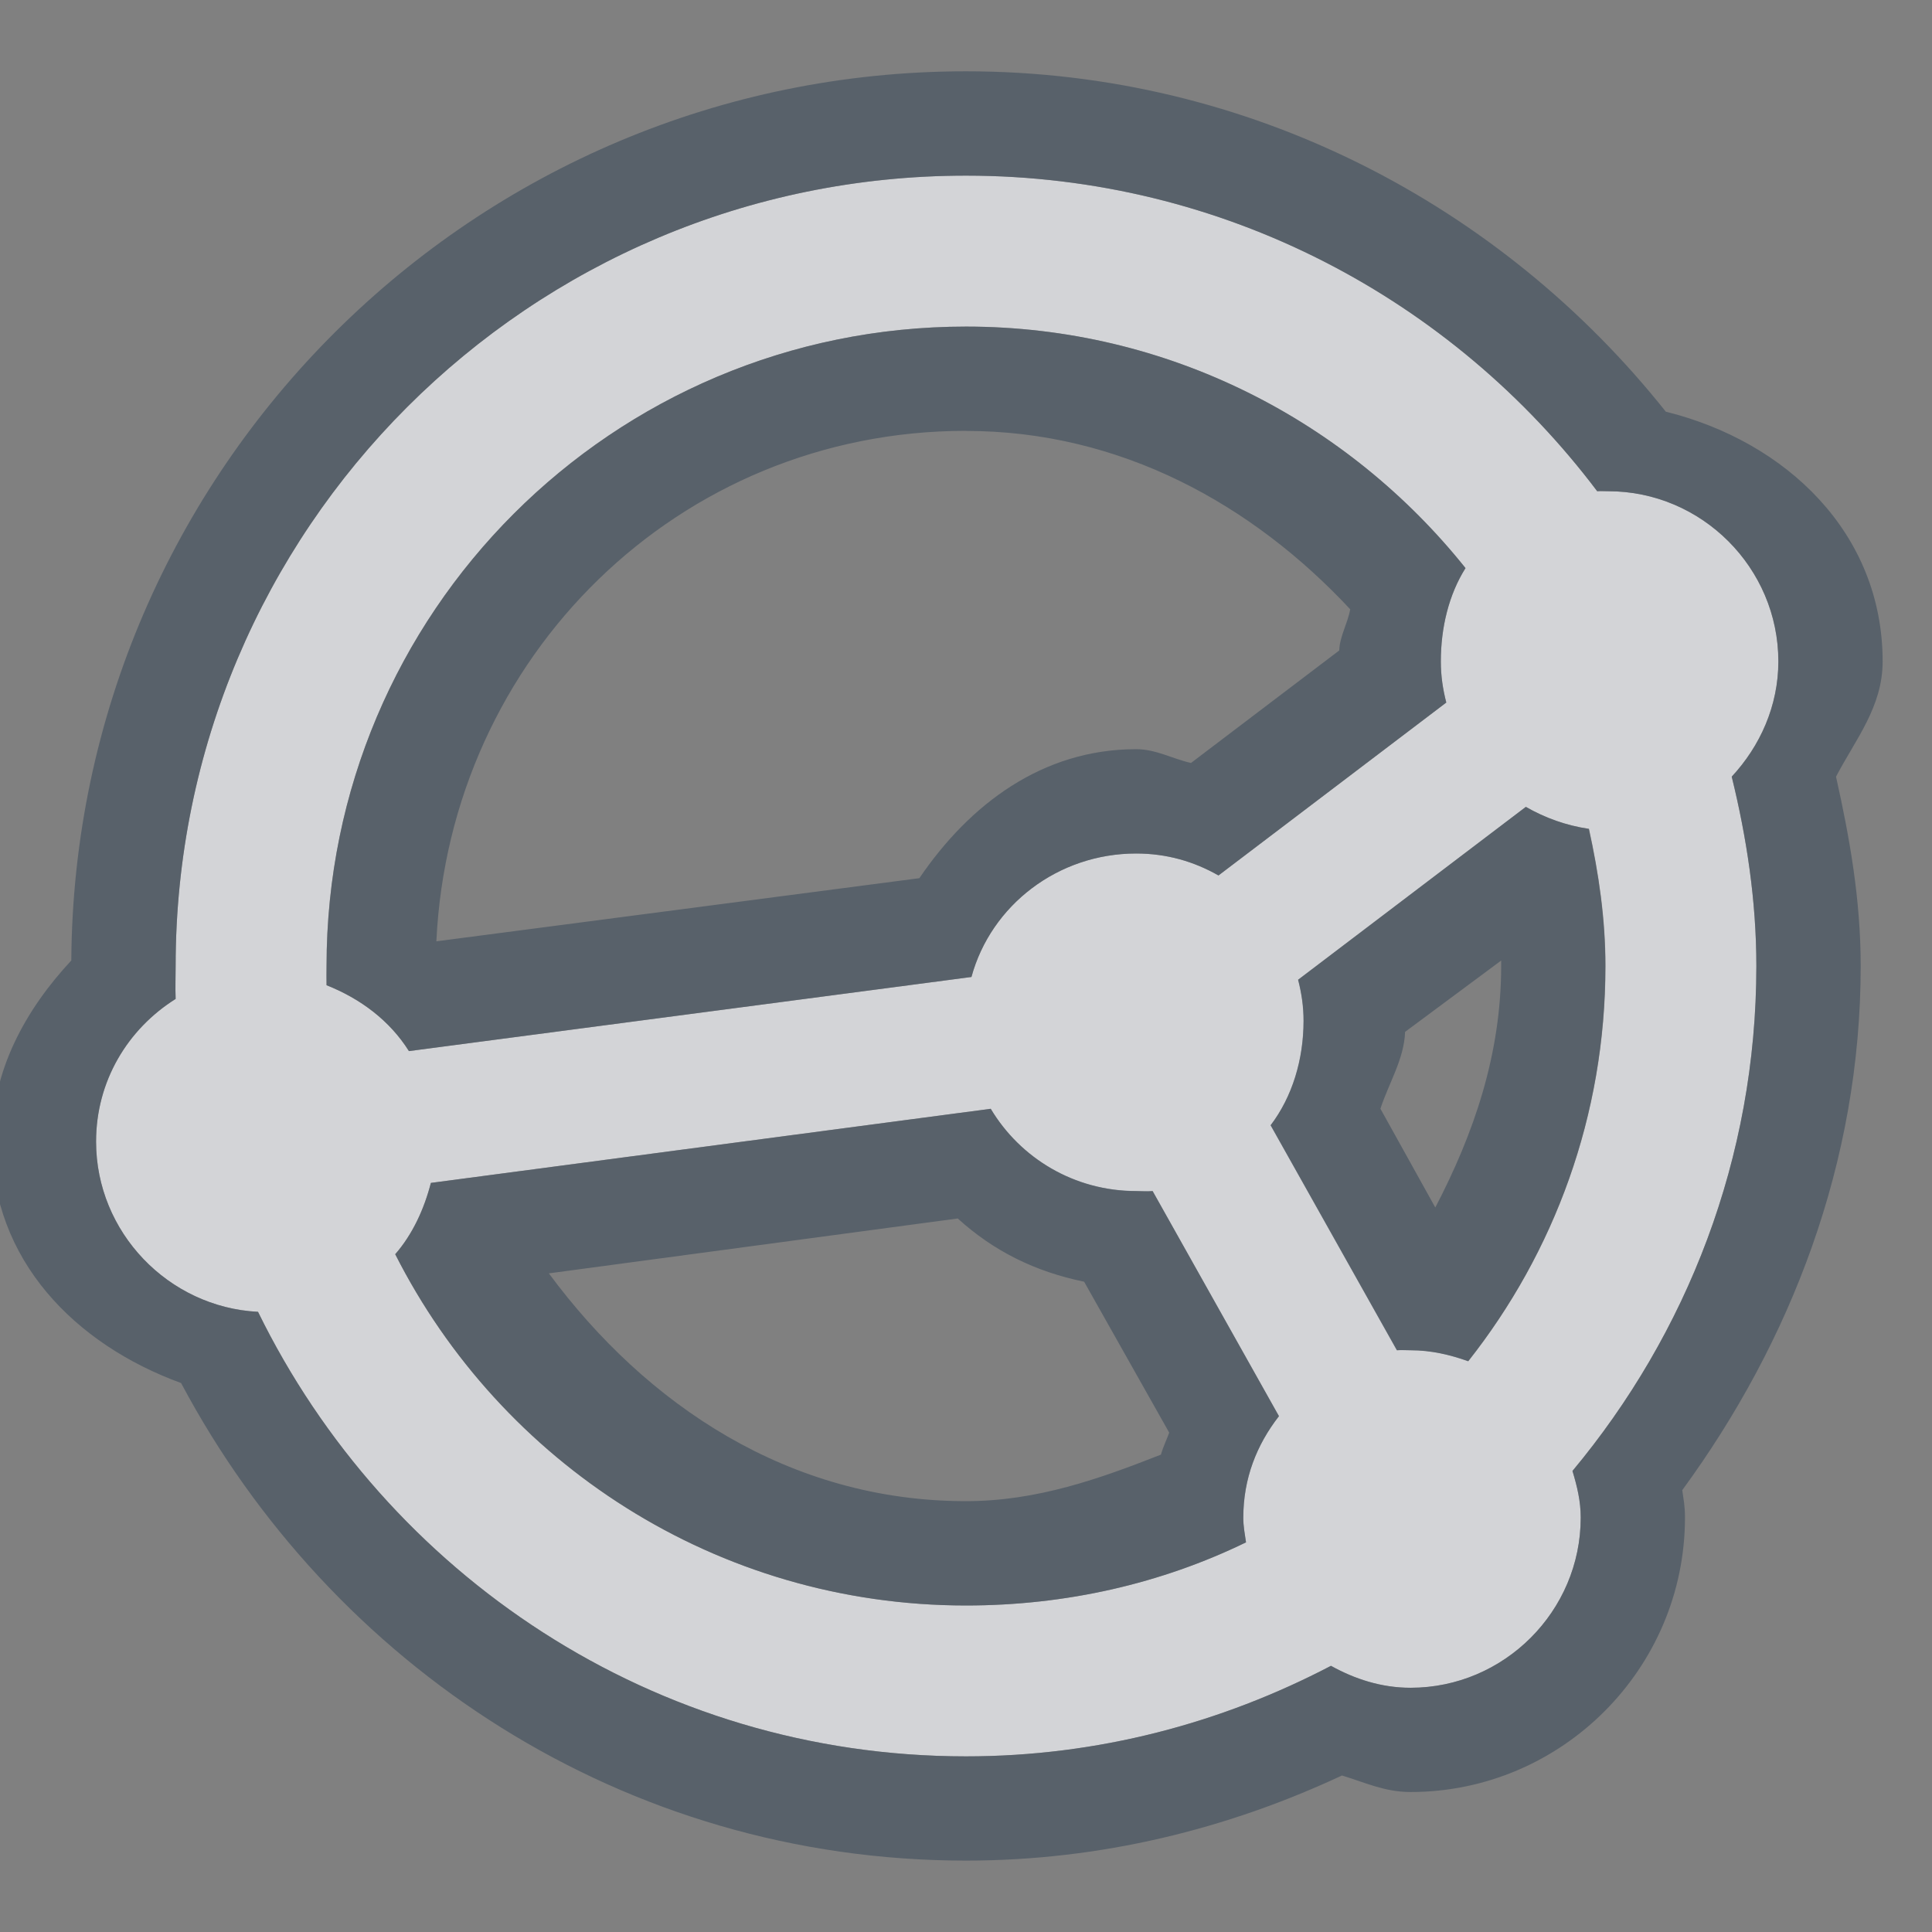 <?xml version="1.0" encoding="UTF-8" standalone="no"?>
<!-- Created with Inkscape (http://www.inkscape.org/) -->

<svg
   xmlns:dc="http://purl.org/dc/elements/1.1/"
   xmlns:cc="http://creativecommons.org/ns#"
   xmlns:rdf="http://www.w3.org/1999/02/22-rdf-syntax-ns#"
   xmlns:svg="http://www.w3.org/2000/svg"
   xmlns="http://www.w3.org/2000/svg"
   xmlns:sodipodi="http://sodipodi.sourceforge.net/DTD/sodipodi-0.dtd"
   xmlns:inkscape="http://www.inkscape.org/namespaces/inkscape"
   version="1.1"
   width="22"
   height="22"
   id="svg2"
   inkscape:version="0.48.3.1 r9886"
   sodipodi:docname="syncthing.svg">
  <rect width="100%" height="100%" fill="#808080" stroke="none"/>
  <sodipodi:namedview
     pagecolor="#ffffff"
     bordercolor="#666666"
     borderopacity="1"
     objecttolerance="10"
     gridtolerance="10"
     guidetolerance="10"
     inkscape:pageopacity="0"
     inkscape:pageshadow="2"
     inkscape:window-width="1920"
     inkscape:window-height="1023"
     id="namedview6"
     showgrid="true"
     inkscape:zoom="29.5"
     inkscape:cx="15.007346"
     inkscape:cy="10.802849"
     inkscape:window-x="-10"
     inkscape:window-y="35"
     inkscape:window-maximized="1"
     inkscape:current-layer="svg2"
     inkscape:snap-global="false"
     inkscape:snap-bbox="true"
     inkscape:bbox-paths="true"
     inkscape:bbox-nodes="true"
     inkscape:snap-bbox-edge-midpoints="true"
     inkscape:snap-bbox-midpoints="true"
     inkscape:object-paths="true"
     inkscape:snap-intersection-paths="true"
     inkscape:object-nodes="true"
     inkscape:snap-smooth-nodes="true"
     inkscape:snap-midpoints="true"
     inkscape:snap-object-midpoints="true"
     inkscape:snap-center="true">
    <inkscape:grid
       type="xygrid"
       id="grid2982"
       empspacing="5"
       visible="true"
       enabled="true"
       snapvisiblegridlinesonly="true" />
  </sodipodi:namedview>
  <defs
     id="defs4" />
  <path
     id="path3775"
     d="M 11,2 C 6.029,2 2,6.029 2,11 2,11.128 1.995,11.248 2,11.375 1.453,11.719 1.094,12.311 1.094,13 c 0,1.032 0.824,1.886 1.844,1.938 C 4.401,17.927 7.447,20 11,20 c 1.503,0 2.911,-0.38 4.156,-1.031 0.27,0.15 0.573,0.25 0.906,0.25 1.065,0 1.938,-0.872 1.938,-1.938 C 18,17.092 17.958,16.922 17.906,16.75 19.207,15.189 20,13.19 20,11 20,10.256 19.889,9.535 19.719,8.844 20.041,8.497 20.25,8.038 20.25,7.531 c 0,-1.065 -0.872,-1.938 -1.938,-1.938 -0.044,0 -0.082,-0.003 -0.125,0 C 16.545,3.415 13.939,2 11,2 z m 0,1.719 c 2.304,0 4.352,1.08 5.688,2.75 -0.19,0.302 -0.281,0.678 -0.281,1.062 0,0.166 0.023,0.315 0.062,0.469 L 13.875,9.969 c -0.281,-0.16 -0.591,-0.25 -0.938,-0.25 -0.889,0 -1.652,0.588 -1.875,1.406 l -6.406,0.844 c -0.218,-0.348 -0.553,-0.598 -0.938,-0.75 -0.002,-0.073 0,-0.146 0,-0.219 0,-4.024 3.257,-7.281 7.281,-7.281 z m 6.375,5.469 c 0.221,0.127 0.459,0.212 0.719,0.25 0.111,0.505 0.188,1.024 0.188,1.562 0,1.704 -0.583,3.259 -1.562,4.5 -0.207,-0.074 -0.423,-0.125 -0.656,-0.125 -0.055,0 -0.102,-0.004 -0.156,0 l -1.438,-2.562 c 0.247,-0.324 0.375,-0.749 0.375,-1.188 0,-0.167 -0.023,-0.314 -0.062,-0.469 L 17.375,9.188 z m -6.094,3.438 c 0.337,0.563 0.952,0.938 1.656,0.938 0.066,0 0.123,0.006 0.188,0 l 1.438,2.562 c -0.254,0.327 -0.406,0.71 -0.406,1.156 0,0.1 0.017,0.185 0.031,0.281 -0.962,0.468 -2.046,0.719 -3.188,0.719 -2.842,0 -5.299,-1.627 -6.5,-4 0.198,-0.227 0.33,-0.515 0.406,-0.812 l 6.375,-0.844 z"
     style="color:#000000;fill:#EDEFF3;fill-opacity:0.758;fill-rule:nonzero;stroke:none;stroke-width:1;marker:none;visibility:visible;display:inline;overflow:visible;enable-background:accumulate"
     inkscape:connector-curvature="0" />
  <path
     style="font-size:medium;font-style:normal;font-variant:normal;font-weight:normal;font-stretch:normal;text-indent:0;text-align:start;text-decoration:none;line-height:normal;letter-spacing:normal;word-spacing:normal;text-transform:none;direction:ltr;block-progression:tb;writing-mode:lr-tb;text-anchor:start;baseline-shift:baseline;color:#000000;fill:#485462;fill-opacity:0.7;fill-rule:nonzero;stroke:none;stroke-width:2;marker:none;visibility:visible;display:inline;overflow:visible;enable-background:accumulate;font-family:Sans;-inkscape-font-specification:Sans"
     d="m 11,0.812 c -5.598,0 -10.153,4.535 -10.188,10.125 -0.518,0.557 -0.906,1.248 -0.906,2.062 0,1.351 0.95,2.31 2.156,2.75 1.712,3.218 5.04,5.438 8.938,5.438 1.537,0 2.98,-0.361 4.281,-0.969 0.258,0.077 0.483,0.188 0.781,0.188 1.72,0 3.125,-1.405 3.125,-3.125 0,-0.131 -0.015,-0.2 -0.031,-0.312 C 20.386,15.287 21.188,13.245 21.188,11 c 0,-0.764 -0.128,-1.471 -0.281,-2.156 0.221,-0.423 0.531,-0.794 0.531,-1.312 0,-1.464 -1.102,-2.506 -2.469,-2.844 C 17.102,2.339 14.229,0.812 11,0.812 z M 11,2 c 2.939,0 5.545,1.415 7.188,3.594 0.043,-0.003 0.081,0 0.125,0 1.065,0 1.938,0.872 1.938,1.938 0,0.507 -0.209,0.966 -0.531,1.312 C 19.889,9.535 20,10.256 20,11 20,13.19 19.207,15.189 17.906,16.75 17.958,16.922 18,17.092 18,17.281 c 0,1.065 -0.872,1.938 -1.938,1.938 -0.333,0 -0.636,-0.1 -0.906,-0.25 C 13.911,19.62 12.503,20 11,20 7.447,20 4.401,17.927 2.938,14.938 1.918,14.886 1.094,14.032 1.094,13 1.094,12.311 1.453,11.719 2,11.375 1.995,11.248 2,11.128 2,11 2,6.029 6.029,2 11,2 z m 0,1.719 c -4.024,0 -7.281,3.257 -7.281,7.281 0,0.073 -0.002,0.146 0,0.219 0.384,0.152 0.719,0.402 0.938,0.75 L 11.062,11.125 c 0.223,-0.818 0.986,-1.406 1.875,-1.406 0.346,0 0.657,0.09 0.938,0.25 L 16.469,8 c -0.04,-0.154 -0.062,-0.302 -0.062,-0.469 0,-0.385 0.091,-0.76 0.281,-1.062 -1.335,-1.67 -3.383,-2.75 -5.688,-2.75 z m 0,1.188 c 1.76,0 3.263,0.838 4.375,2.031 -0.028,0.16 -0.12,0.309 -0.125,0.469 L 13.562,8.688 C 13.349,8.64 13.163,8.531 12.938,8.531 11.869,8.531 11.04,9.16 10.469,10 l -5.5,0.719 C 5.123,7.483 7.724,4.906 11,4.906 z m 6.375,4.281 -2.594,1.969 c 0.04,0.155 0.062,0.302 0.062,0.469 0,0.439 -0.128,0.863 -0.375,1.188 l 1.438,2.562 c 0.054,-0.004 0.101,0 0.156,0 0.233,0 0.449,0.051 0.656,0.125 0.98,-1.241 1.562,-2.796 1.562,-4.5 0,-0.538 -0.077,-1.058 -0.188,-1.562 C 17.834,9.4 17.596,9.314 17.375,9.188 z m -0.281,1.75 c 2.63e-4,0.02 0,0.043 0,0.062 0,1.014 -0.316,1.917 -0.75,2.75 l -0.625,-1.125 C 15.817,12.328 15.989,12.059 16,11.75 l 1.094,-0.812 z m -5.812,1.688 -6.375,0.844 c -0.077,0.297 -0.208,0.585 -0.406,0.812 1.201,2.373 3.658,4 6.5,4 1.142,0 2.226,-0.251 3.188,-0.719 -0.014,-0.096 -0.031,-0.181 -0.031,-0.281 0,-0.446 0.152,-0.829 0.406,-1.156 L 13.125,13.562 c -0.064,0.006 -0.121,0 -0.188,0 -0.704,0 -1.32,-0.374 -1.656,-0.938 z m -0.375,1.25 c 0.409,0.371 0.879,0.604 1.438,0.719 l 0.969,1.719 c -0.031,0.085 -0.07,0.162 -0.094,0.25 C 12.526,16.837 11.808,17.094 11,17.094 8.987,17.094 7.356,15.996 6.25,14.5 l 4.656,-0.625 z"
     id="path2997"
     inkscape:connector-curvature="0" />
</svg>
